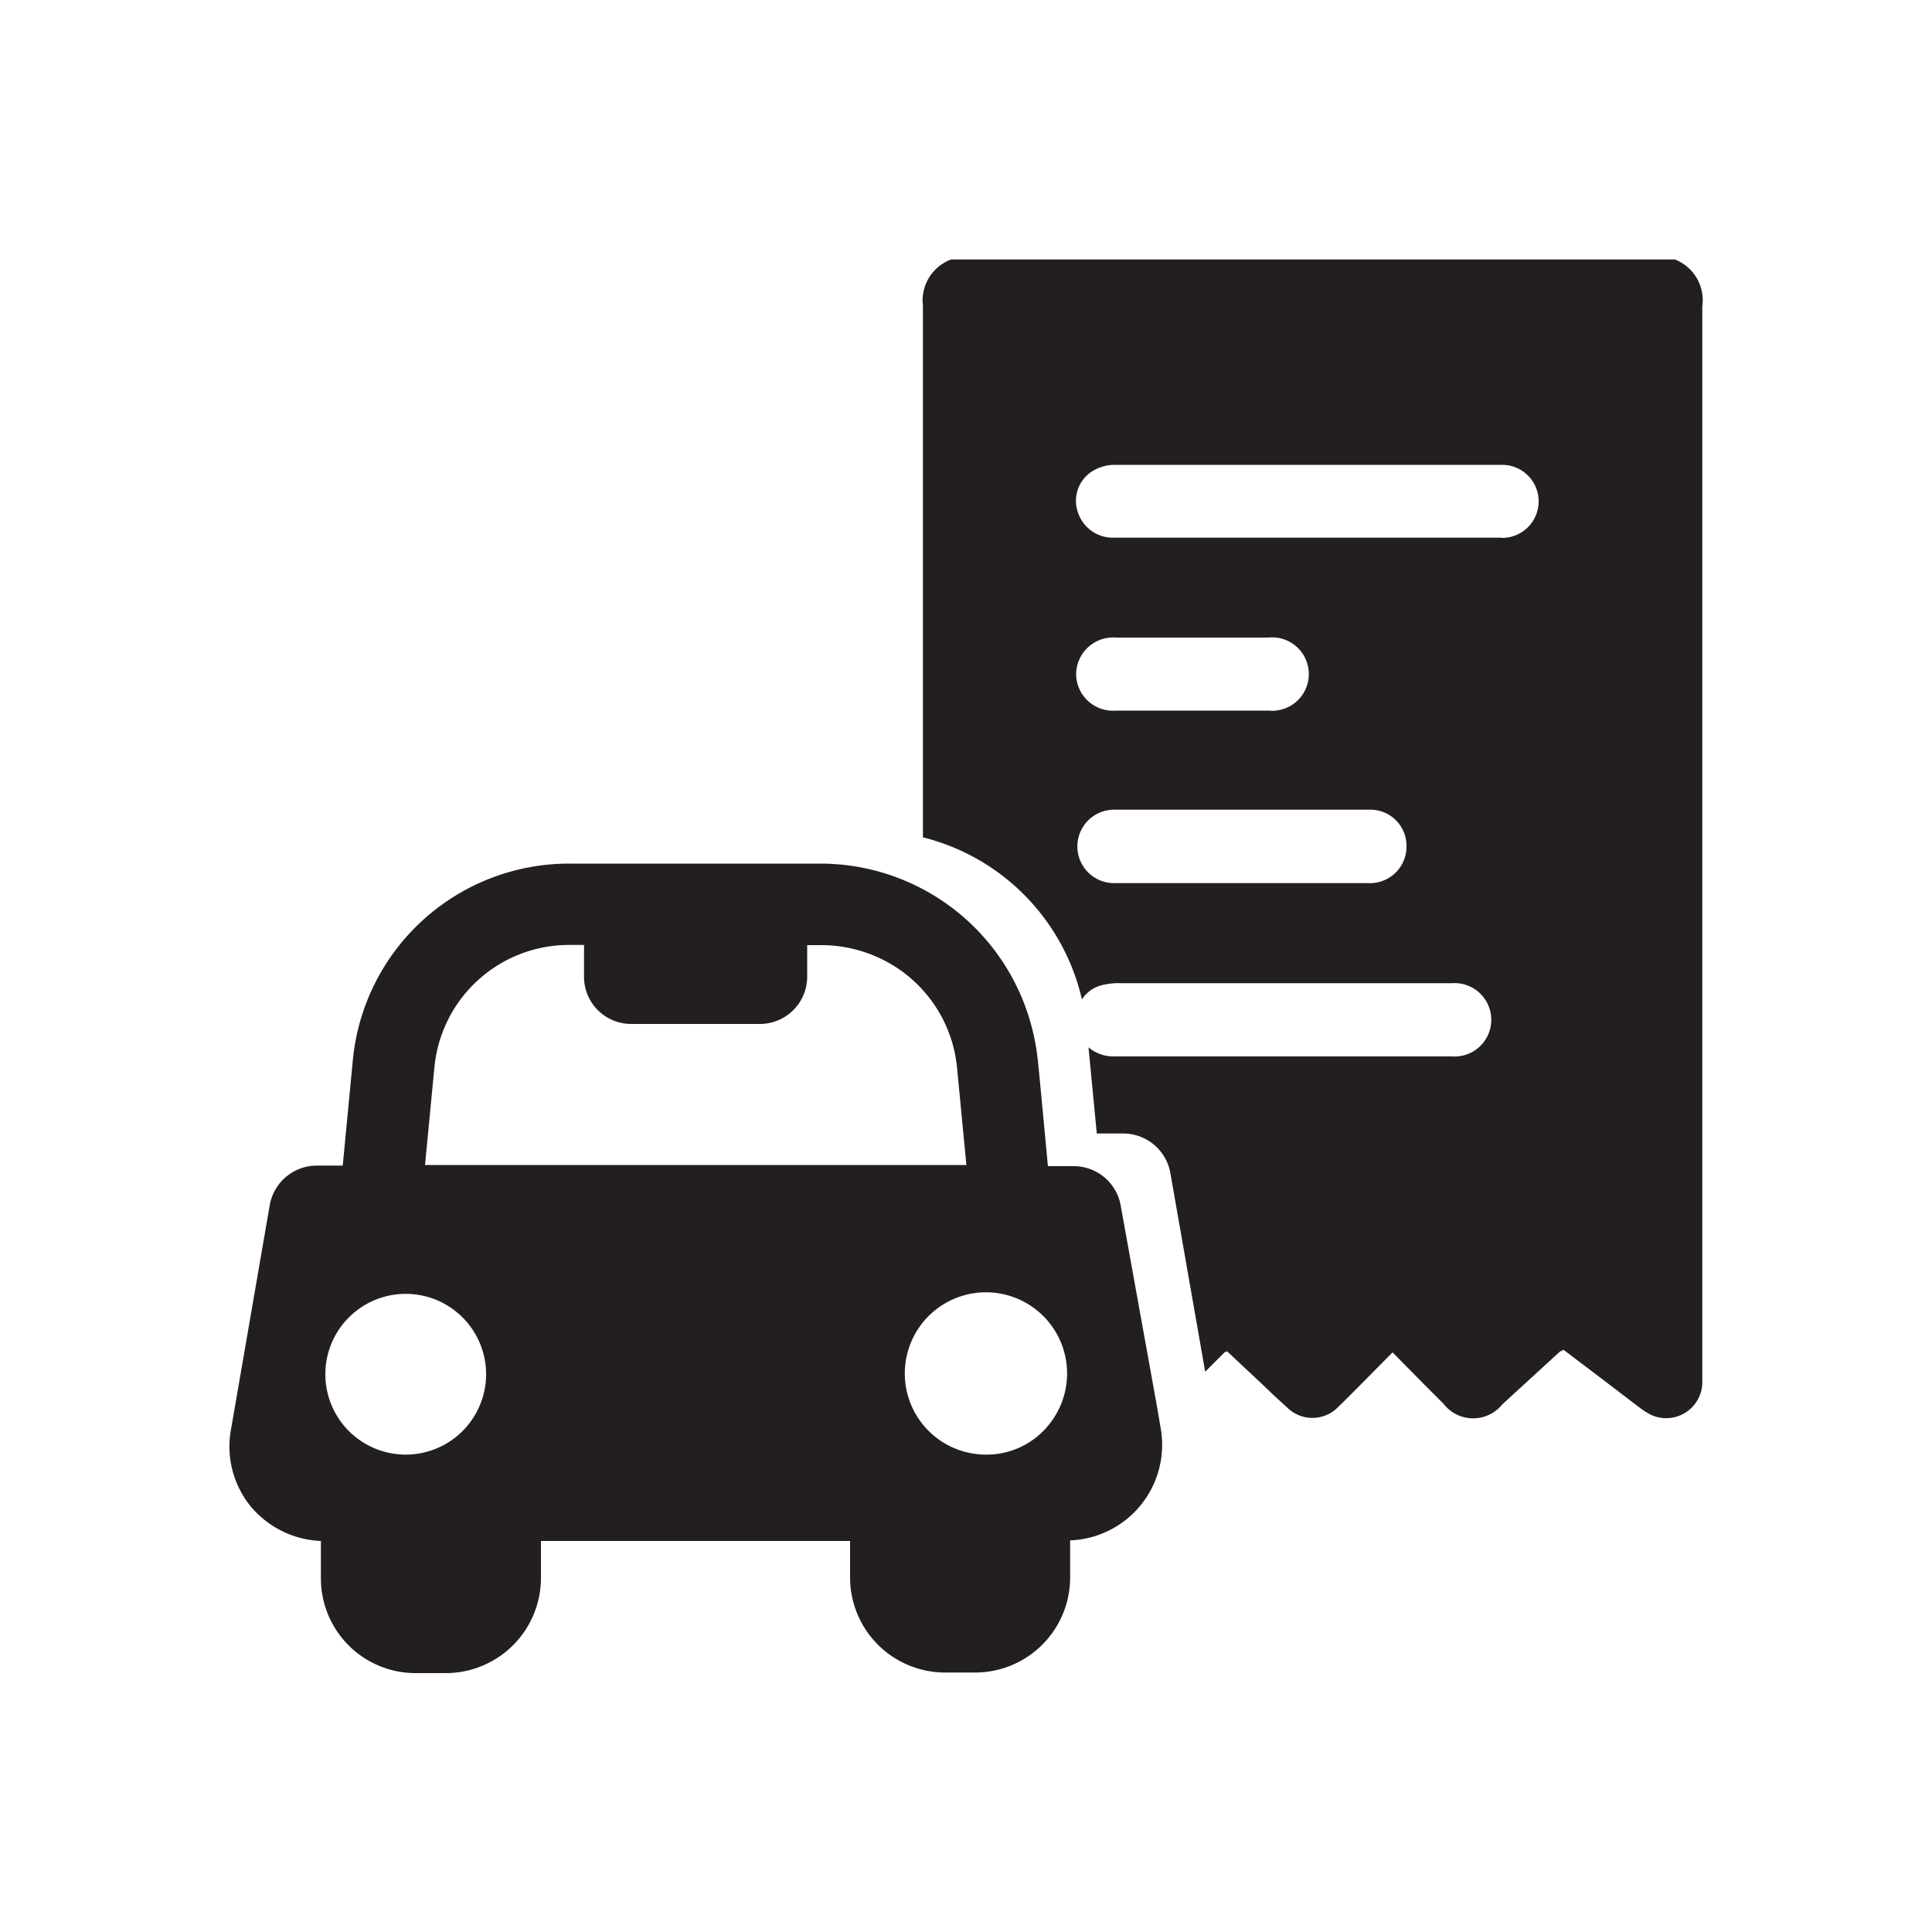 <svg id="Layer_1" data-name="Layer 1" xmlns="http://www.w3.org/2000/svg" viewBox="0 0 100 100"><defs><style>.cls-1{fill:#231f20;}</style></defs><path class="cls-1" d="M59.86,72.66,58,62.36a2.47,2.47,0,0,0-2.42-2H54.24l-.42-4.46-.1-1a11.87,11.87,0,0,0-.25-1.47,11.31,11.31,0,0,0-11-8.73h-13a11.24,11.24,0,0,0-11.21,10.2l-.52,5.43H16.4a2.48,2.48,0,0,0-2.43,2l-2,11.58A4.91,4.91,0,0,0,13,78a5,5,0,0,0,3.61,1.76v1.92a4.9,4.9,0,0,0,4.91,4.92h1.55A4.93,4.93,0,0,0,28,81.65V79.76H44v1.89a4.92,4.92,0,0,0,4.92,4.92h1.55a4.92,4.92,0,0,0,4.92-4.92V79.73A4.95,4.95,0,0,0,60.09,74ZM21,75.29a4.16,4.16,0,1,1,4.16-4.16A4.16,4.16,0,0,1,21,75.29Zm1-15,.48-5a7,7,0,0,1,7-6.38h.75v1.57A2.44,2.44,0,0,0,32.7,53h6.61a2.45,2.45,0,0,0,2.47-2.46V48.92h.73a7.09,7.09,0,0,1,2.74.55,7,7,0,0,1,4.29,5.83l.48,5H22Zm29.07,15a4.2,4.2,0,1,1,3.3-1.65A4.12,4.12,0,0,1,51.06,75.29Z"/><path class="cls-1" d="M86.69,13.43H49.23a2.26,2.26,0,0,0-1.46,2.39q0,13.75,0,27.52A11.24,11.24,0,0,1,56,51.73,1.74,1.74,0,0,1,57,51a3.57,3.57,0,0,1,1-.11H75.15a1.9,1.9,0,1,1,0,3.79H57.66a2,2,0,0,1-1.32-.47l.43,4.46h1.37a2.48,2.48,0,0,1,2.43,2L62.38,71l1-1,.13-.06,1.75,1.64c.44.42.88.84,1.33,1.24a1.86,1.86,0,0,0,2.68,0c.93-.91,1.84-1.85,2.81-2.82.89.9,1.75,1.78,2.62,2.64a1.94,1.94,0,0,0,3.06.05l3-2.75s.07,0,.16-.08c1.15.87,2.33,1.76,3.5,2.66.27.2.52.41.8.58a1.87,1.87,0,0,0,2.89-1.47c0-.21,0-.43,0-.64q0-27.57,0-55.13A2.26,2.26,0,0,0,86.69,13.43ZM70.82,45.71H57.72a1.9,1.9,0,1,1-.11-3.8q6.63,0,13.27,0a1.87,1.87,0,0,1,1.92,1.93A1.89,1.89,0,0,1,70.82,45.71ZM55.7,34.88A1.92,1.92,0,0,1,57.77,33h7.88a1.9,1.9,0,1,1,0,3.78H57.78A1.91,1.91,0,0,1,55.7,34.88Zm22-7.05c-3.36,0-6.71,0-10.06,0s-6.67,0-10,0a1.9,1.9,0,0,1-1.84-1.29,1.81,1.81,0,0,1,.69-2.12,2.25,2.25,0,0,1,1.14-.36q10,0,20.12,0a1.89,1.89,0,1,1,0,3.78Z"/></svg>